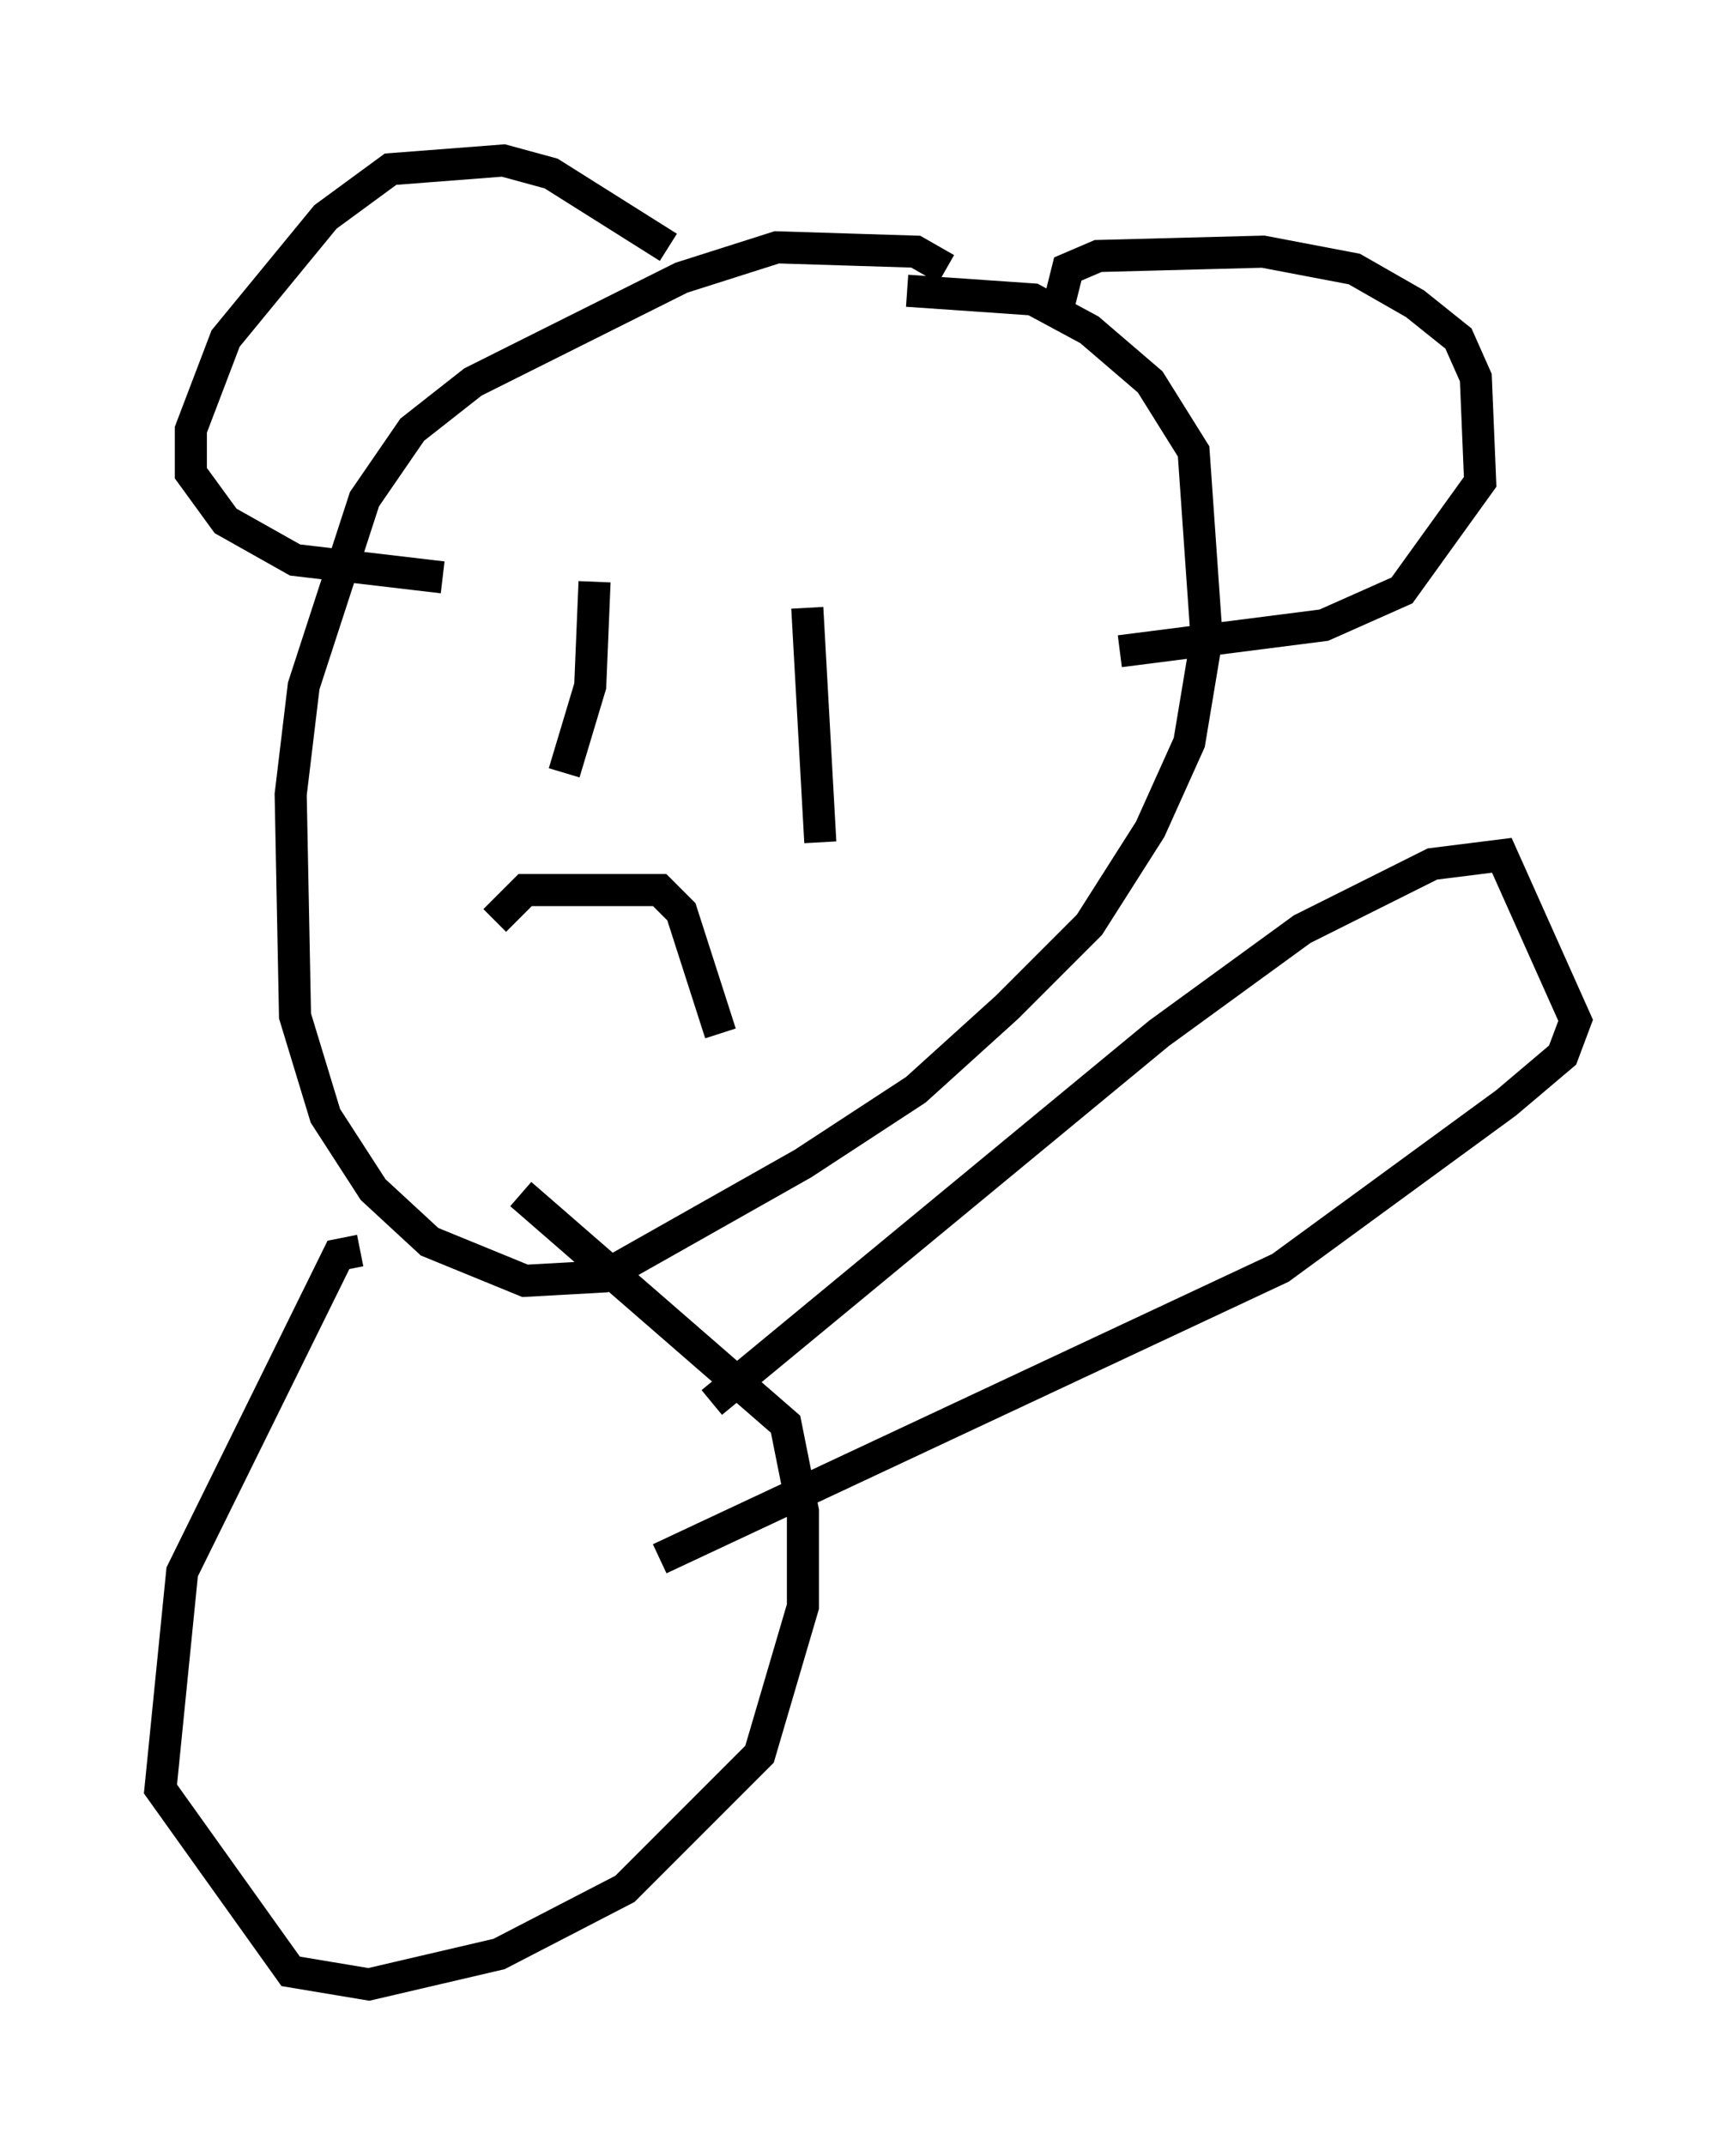 <?xml version="1.0" encoding="utf-8" ?>
<svg baseProfile="full" height="66.833" version="1.1" width="54.113" xmlns="http://www.w3.org/2000/svg" xmlns:ev="http://www.w3.org/2001/xml-events" xmlns:xlink="http://www.w3.org/1999/xlink"><defs /><rect fill="white" height="66.833" width="54.113" x="0" y="0" /><path d="M31.928, 11.631 m-2.436, -3.248 l-0.947, -0.541 -4.33, -0.135 l-2.977, 0.947 -6.495, 3.248 l-1.894, 1.488 -1.488, 2.165 l-1.894, 5.819 -0.406, 3.383 l0.135, 6.901 0.947, 3.112 l1.488, 2.3 1.759, 1.624 l2.977, 1.218 2.436, -0.135 l6.225, -3.518 3.518, -2.3 l2.842, -2.571 2.571, -2.571 l1.894, -2.977 1.218, -2.706 l0.541, -3.248 -0.406, -5.819 l-1.353, -2.165 -1.894, -1.624 l-1.759, -0.947 -3.924, -0.271 m-7.442, -1.353 l-3.654, -2.3 -1.488, -0.406 l-3.518, 0.271 -2.03, 1.488 l-3.112, 3.789 -1.083, 2.842 l0.0, 1.353 1.083, 1.488 l2.165, 1.218 4.601, 0.541 m19.08, -7.984 l0.406, -1.624 0.947, -0.406 l5.142, -0.135 2.842, 0.541 l1.894, 1.083 1.353, 1.083 l0.541, 1.218 0.135, 3.248 l-2.436, 3.383 -2.436, 1.083 l-6.36, 0.812 m-16.373, -2.165 l-0.135, 3.248 -0.812, 2.706 m7.578, -5.142 l0.406, 7.307 m-10.149, 2.436 l0.947, -0.947 4.195, 0.0 l0.677, 0.677 1.218, 3.789 m-11.231, 6.766 l-0.677, 0.135 -4.871, 9.878 l-0.677, 6.766 4.059, 5.683 l2.436, 0.406 4.059, -0.947 l3.924, -2.03 4.195, -4.195 l1.353, -4.601 0.0, -2.977 l-0.541, -2.706 -8.254, -7.172 m5.954, 6.495 l13.938, -11.502 4.465, -3.248 l4.059, -2.03 2.165, -0.271 l2.3, 5.142 -0.406, 1.083 l-1.759, 1.488 -7.036, 5.142 l-19.35, 9.066 m-12.584, -9.743 " fill="none" stroke="black" stroke-width="1" /></svg>